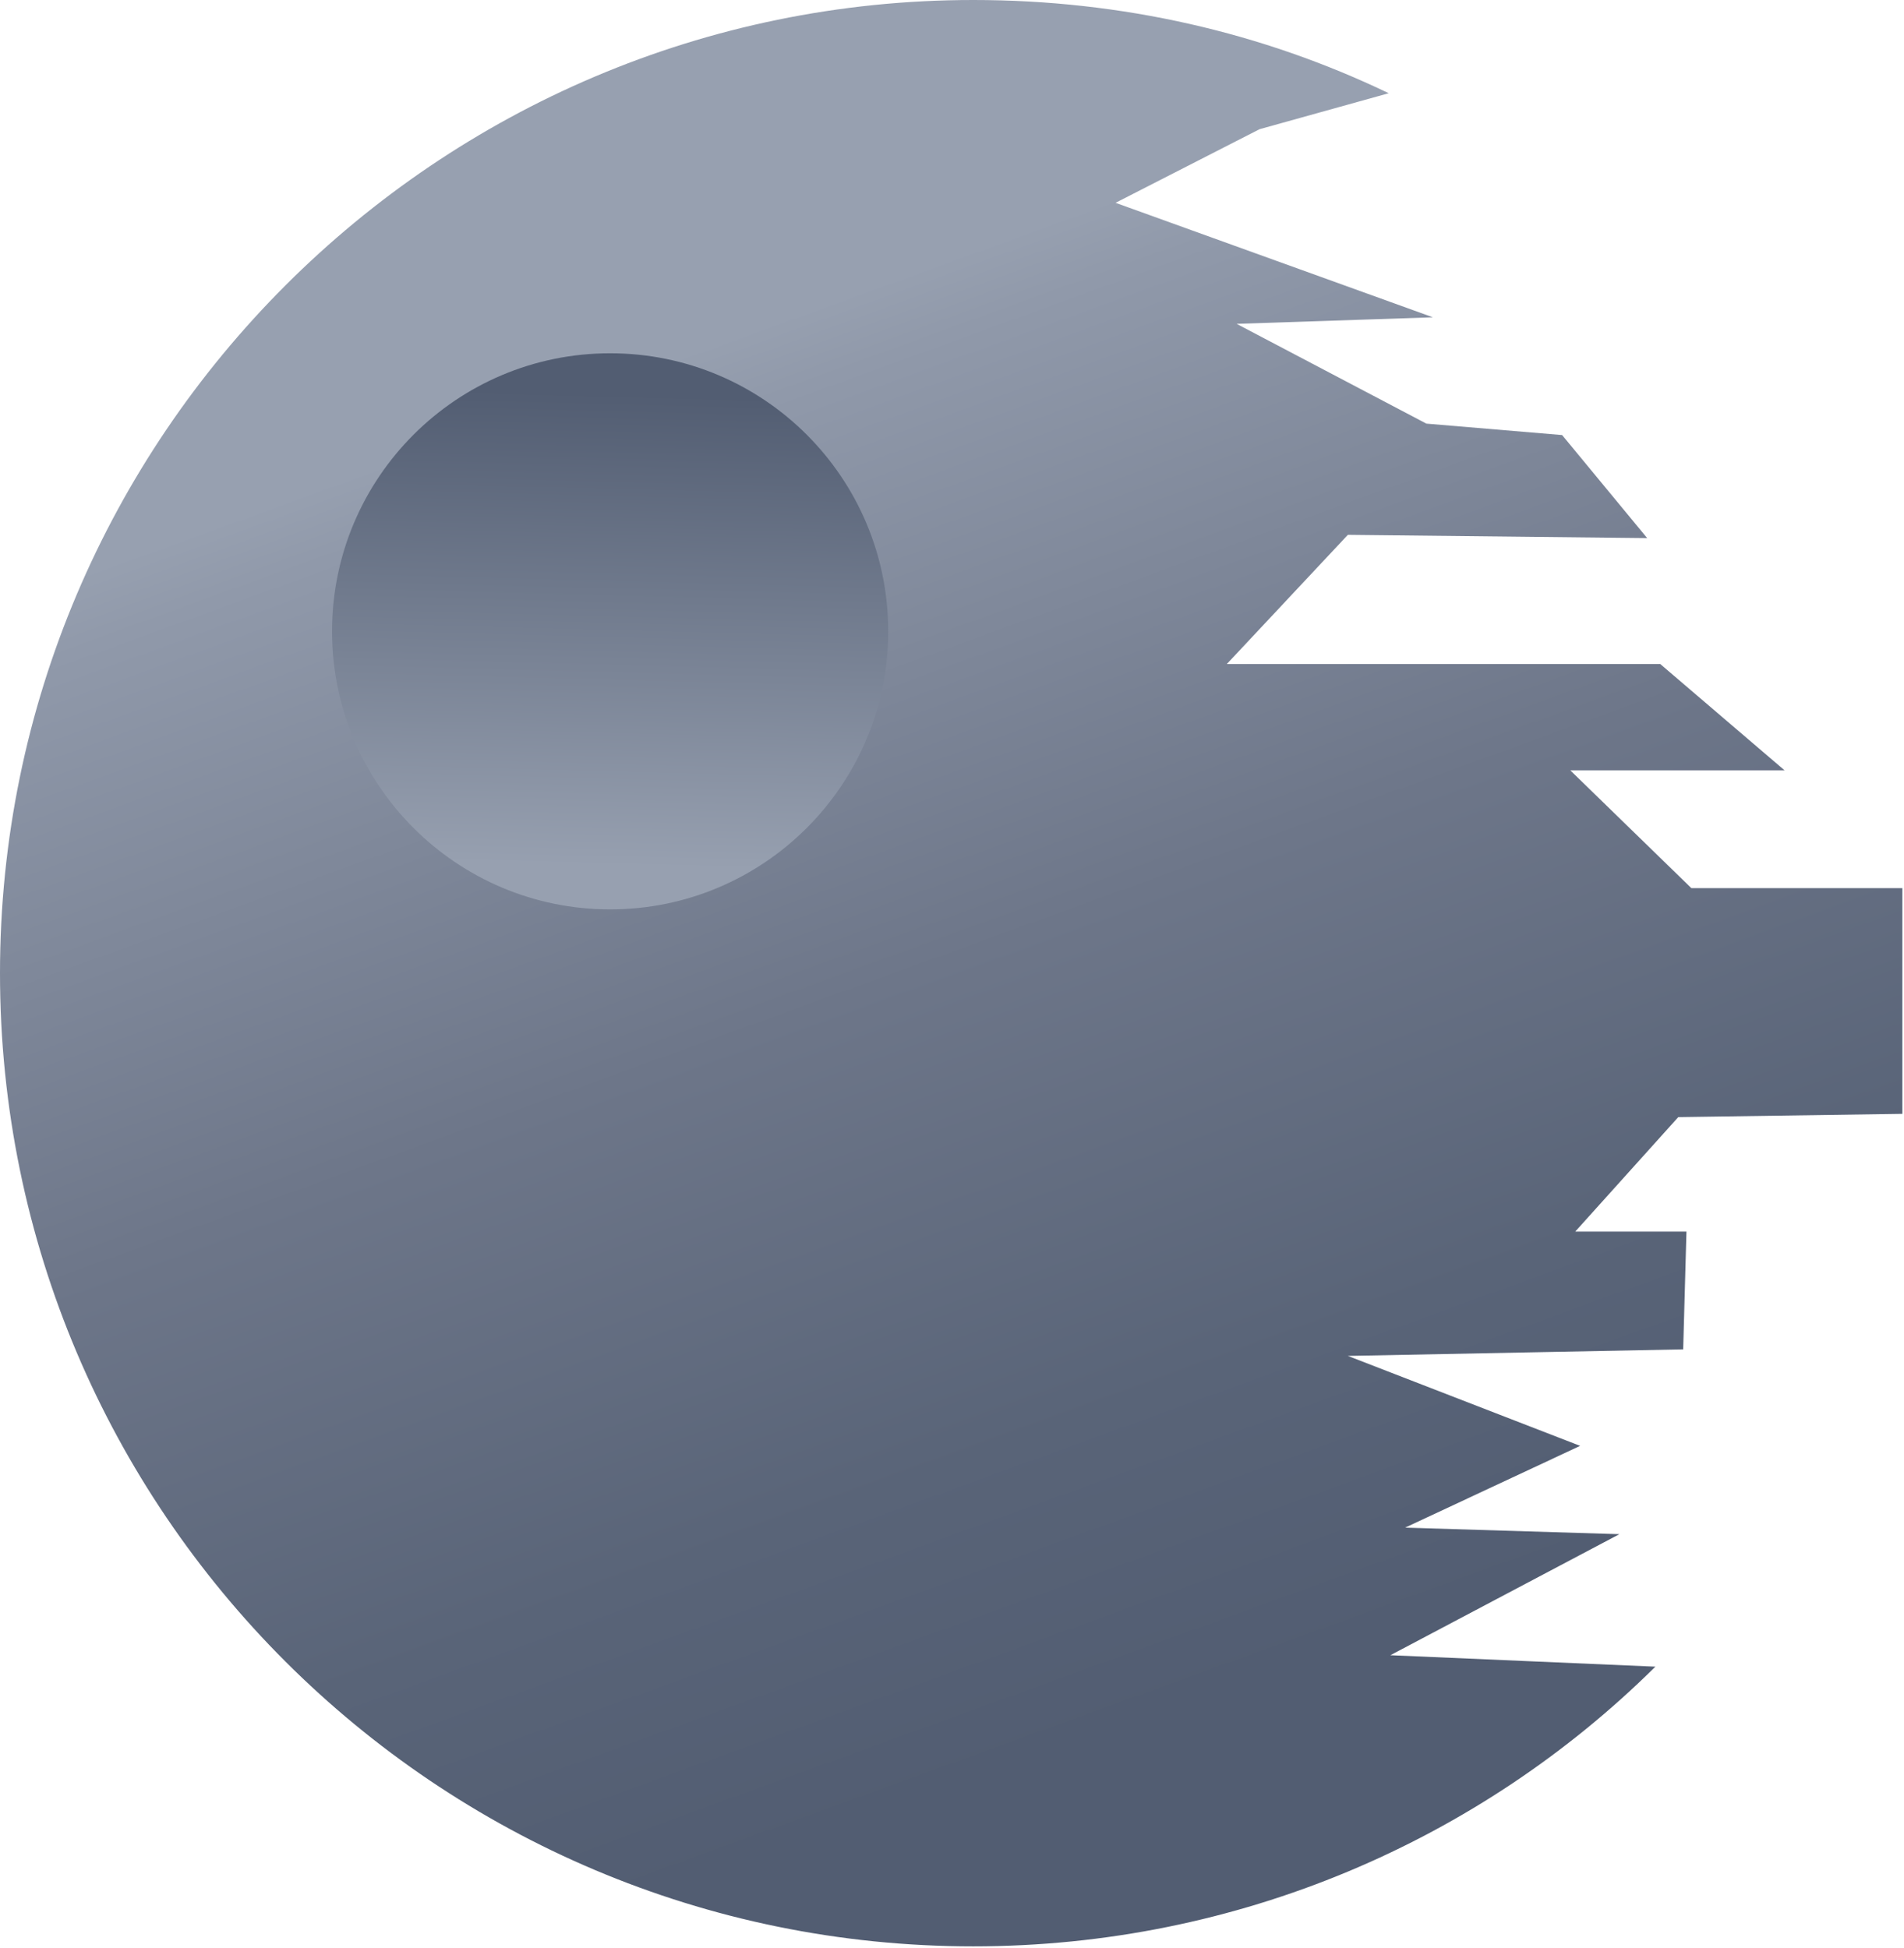 <?xml version="1.0" encoding="utf-8"?>
<!-- Generator: Adobe Illustrator 23.0.1, SVG Export Plug-In . SVG Version: 6.00 Build 0)  -->
<svg version="1.1" id="Layer_1" xmlns="http://www.w3.org/2000/svg" xmlns:xlink="http://www.w3.org/1999/xlink" x="0px" y="0px"
	 viewBox="0 0 116.4 119.1" style="enable-background:new 0 0 116.4 119.1;" xml:space="preserve">
<style type="text/css">
	.st0{fill:url(#SVGID_1_);}
	.st1{fill:url(#SVGID_2_);}
</style>
<g id="deathstar">
	<linearGradient id="SVGID_1_" gradientUnits="userSpaceOnUse" x1="37.157" y1="4.306" x2="77.889" y2="116.217">
		<stop  offset="0.15" style="stop-color:#97A0B0"/>
		<stop  offset="0.187" style="stop-color:#9099AA"/>
		<stop  offset="0.49" style="stop-color:#6D7689"/>
		<stop  offset="0.734" style="stop-color:#596478"/>
		<stop  offset="0.888" style="stop-color:#525D72"/>
	</linearGradient>
	<path class="st0" d="M85,101.2l14-7.4l-13.1-0.4l10.7-5l-14.2-5.5l20.5-0.4l0.2-7.2h-6.8l6.3-7l13.7-0.2V54.3h-12.9l-7.4-7.2h13.1
		l-7.6-6.5H75l7.4-7.9l18.3,0.2l-5.2-6.3l-8.3-0.7l-11.6-6.1l12-0.4l-19.4-7L77,7.9l7.9-2.2C77.2,2,68.6,0,59.5,0
		C26.7,0,0,26.7,0,59.5c0,32.9,26.7,59.5,59.5,59.5c16.2,0,31-6.5,41.7-17.1L85,101.2z"/>
	<linearGradient id="SVGID_2_" gradientUnits="userSpaceOnUse" x1="36.79" y1="58.08" x2="37.661" y2="24.072">
		<stop  offset="0.15" style="stop-color:#97A0B0"/>
		<stop  offset="1" style="stop-color:#525D72"/>
	</linearGradient>
	<circle class="st1" cx="37.3" cy="38.6" r="17"/>
</g>
</svg>
